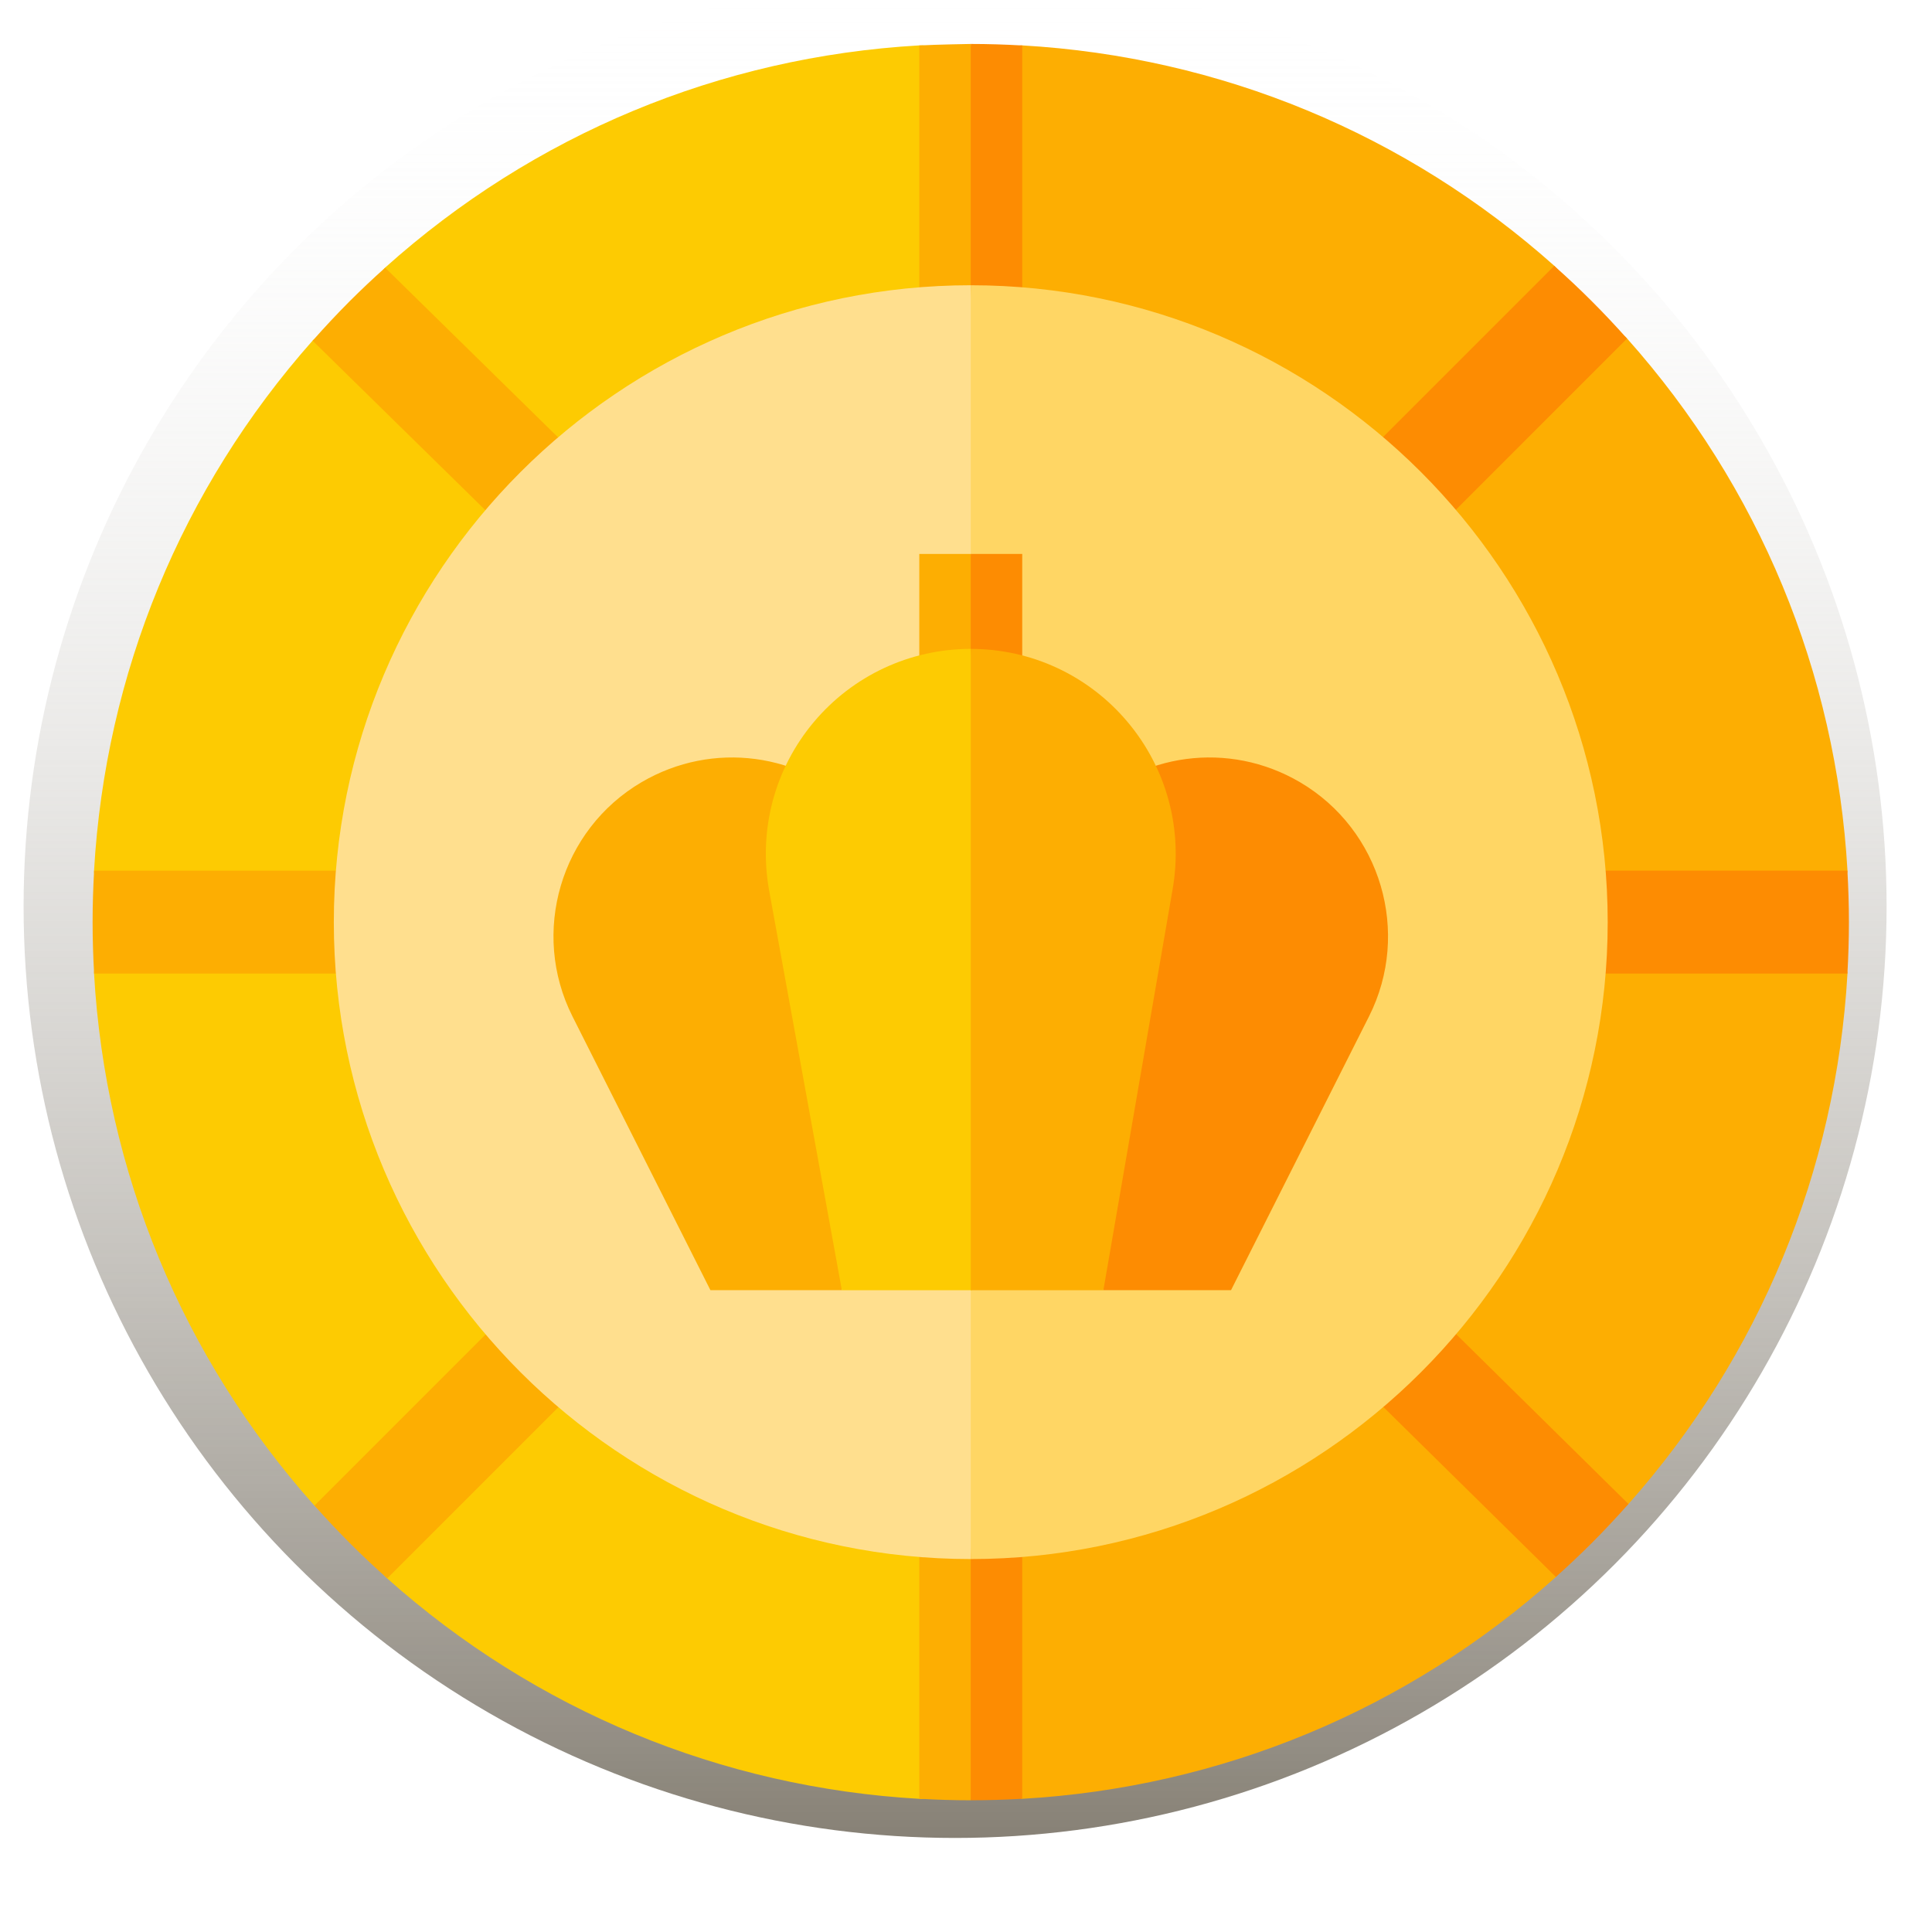 <svg width="28" height="28" viewBox="0 0 28 28" fill="none" xmlns="http://www.w3.org/2000/svg">
<g clip-path="url(#clip0_1_941)">
<g filter="url(#filter0_f_1_941)">
<circle cx="13.842" cy="13.137" r="13.5" fill="url(#paint0_linear_1_941)"/>
</g>
<path d="M13.323 0.658C10.438 0.823 7.734 1.948 5.581 3.879C5.407 4.036 5.733 4.695 5.566 4.861C5.38 5.048 4.703 4.742 4.53 4.937C2.632 7.079 1.527 9.76 1.363 12.618C1.349 12.865 1.839 13.114 1.839 13.364C1.839 13.614 1.349 13.862 1.363 14.11C1.528 16.982 2.643 19.674 4.557 21.821C4.722 22.006 5.228 22.238 5.228 22.238C5.228 22.238 5.427 22.711 5.612 22.876C7.759 24.79 10.451 25.905 13.323 26.07C13.57 26.084 14.069 25.78 14.069 25.78L14.566 13.843L14.077 0.864C14.077 0.864 13.57 0.644 13.323 0.658V0.658Z" fill="#FDCB02"/>
<path d="M14.069 1.123V22.996C14.069 22.996 14.567 26.084 14.815 26.07C17.697 25.904 20.398 24.782 22.549 22.855C22.726 22.696 22.402 22.035 22.571 21.866C22.755 21.682 23.43 21.991 23.601 21.797C25.503 19.654 26.61 16.971 26.775 14.11C26.789 13.862 25.802 13.613 25.802 13.364C25.802 13.114 26.789 12.865 26.775 12.618C26.61 9.746 25.495 7.054 23.581 4.906C23.416 4.722 22.831 4.589 22.831 4.589C22.831 4.589 22.711 4.017 22.526 3.852C20.378 1.938 17.686 0.823 14.815 0.658C14.594 0.646 14.069 1.123 14.069 1.123V1.123Z" fill="#FDAE02"/>
<path d="M8.596 6.837L5.582 3.88C5.407 4.036 5.236 4.198 5.069 4.364C4.883 4.551 4.704 4.742 4.531 4.938L7.542 7.892L8.596 6.837Z" fill="#FDAE02"/>
<path d="M13.323 21.849V26.069C13.57 26.083 13.819 26.091 14.069 26.091H14.069L14.566 24.414L14.069 21.849H13.323Z" fill="#FDAE02"/>
<path d="M14.815 21.849H14.069V26.091C14.319 26.091 14.567 26.083 14.815 26.069V21.849Z" fill="#FD8C02"/>
<path d="M13.323 0.659V4.879H14.069L14.566 2.474L14.069 0.637C14.069 0.637 13.57 0.645 13.323 0.659V0.659Z" fill="#FDAE02"/>
<path d="M14.815 0.659C14.567 0.645 14.319 0.637 14.069 0.637V4.879H14.815V0.659Z" fill="#FD8C02"/>
<path d="M19.541 19.891L22.549 22.854C22.726 22.696 22.899 22.532 23.069 22.363C23.253 22.179 23.429 21.99 23.601 21.797L20.596 18.836L19.541 19.891Z" fill="#FD8C02"/>
<path d="M22.554 14.11H26.774C26.788 13.862 26.796 13.614 26.796 13.364C26.796 13.114 26.788 12.866 26.774 12.618H22.554V14.11Z" fill="#FD8C02"/>
<path d="M5.584 12.618H1.364C1.35 12.866 1.342 13.114 1.342 13.364C1.342 13.614 1.35 13.862 1.364 14.11H5.584V12.618Z" fill="#FDAE02"/>
<path d="M20.596 7.891L23.58 4.907C23.415 4.722 23.245 4.541 23.068 4.364C22.892 4.188 22.71 4.017 22.525 3.853L19.541 6.837L20.596 7.891Z" fill="#FD8C02"/>
<path d="M7.542 18.836L4.558 21.82C4.722 22.005 4.893 22.186 5.069 22.363C5.246 22.54 5.427 22.71 5.612 22.875L8.596 19.891L7.542 18.836Z" fill="#FDAE02"/>
<path d="M14.069 4.134C8.979 4.134 4.838 8.275 4.838 13.364C4.838 18.454 8.979 22.595 14.069 22.595H14.069L14.566 13.797L14.069 4.134H14.069Z" fill="#FFDF8E"/>
<path d="M23.3 13.364C23.3 8.275 19.159 4.134 14.069 4.134V22.595C19.159 22.595 23.3 18.454 23.3 13.364V13.364Z" fill="#FFD664"/>
<path d="M13.323 8.028V10.149H14.069L14.566 9.157L14.069 8.028H13.323Z" fill="#FDAE02"/>
<path d="M14.069 8.028H14.815V10.149H14.069V8.028Z" fill="#FD8C02"/>
<path d="M12.201 18.698L12.438 11.739C11.617 10.913 10.333 10.729 9.298 11.336C8.124 12.025 7.685 13.516 8.297 14.731L10.296 18.698H12.201Z" fill="#FDAE02"/>
<path d="M18.84 11.336C17.805 10.729 16.521 10.913 15.7 11.739L15.991 18.698H17.841L19.841 14.73C20.453 13.516 20.013 12.025 18.84 11.336V11.336Z" fill="#FD8C02"/>
<path d="M12.201 18.699H14.085L14.566 14.16L14.069 9.404C13.189 9.404 12.359 9.791 11.793 10.466C11.228 11.14 10.991 12.024 11.145 12.895L12.201 18.699Z" fill="#FDCB02"/>
<path d="M15.991 18.699L16.994 12.891C17.147 12.024 16.91 11.14 16.344 10.466C15.778 9.791 14.949 9.404 14.069 9.404V18.699H15.991V18.699Z" fill="#FDAE02"/>
</g>
<defs>
<filter id="filter0_f_1_941" x="-1.658" y="-2.363" width="31" height="31" filterUnits="userSpaceOnUse" color-interpolation-filters="sRGB">
<feFlood flood-opacity="0" result="BackgroundImageFix"/>
<feBlend mode="normal" in="SourceGraphic" in2="BackgroundImageFix" result="shape"/>
<feGaussianBlur stdDeviation="1" result="effect1_foregroundBlur_1_941"/>
</filter>
<linearGradient id="paint0_linear_1_941" x1="13.842" y1="-0.363" x2="13.842" y2="26.637" gradientUnits="userSpaceOnUse">
<stop stop-color="white" stop-opacity="0"/>
<stop offset="1" stop-color="#878176"/>
</linearGradient>
<clipPath id="clip0_1_941">
<rect width="28" height="28" fill="white"/>
</clipPath>
</defs>
</svg>
